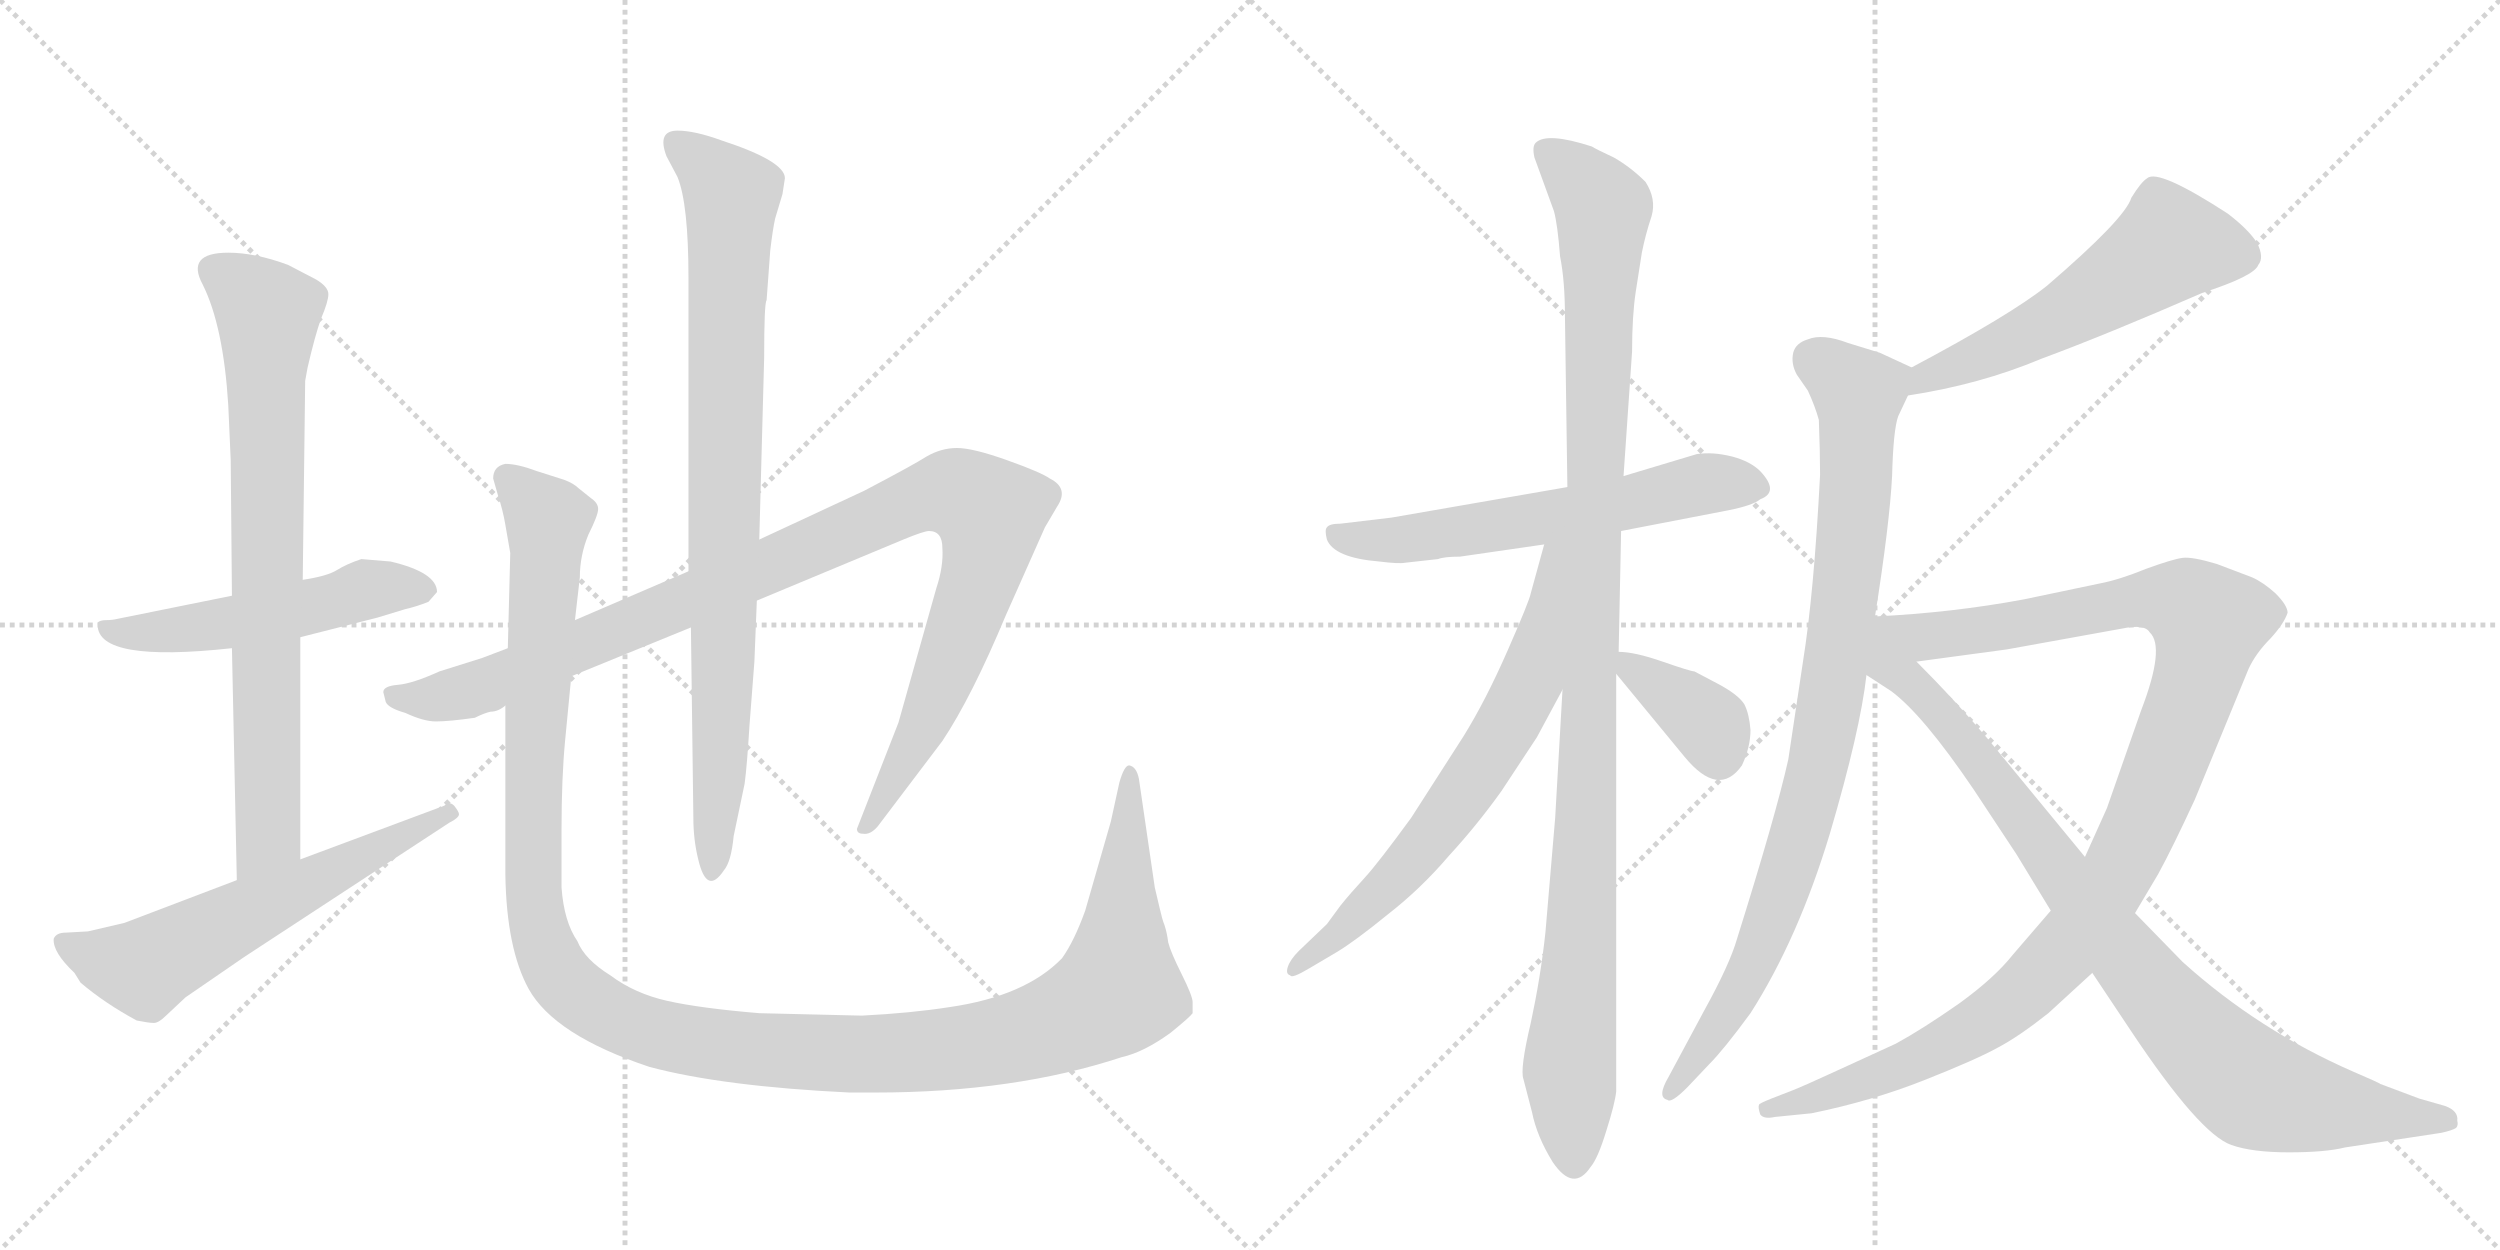 <svg version="1.1" viewBox="0 0 2048 1024" xmlns="http://www.w3.org/2000/svg">
  <g stroke="lightgray" stroke-dasharray="1,1" stroke-width="1" transform="scale(4, 4)">
    <line x1="0" y1="0" x2="256" y2="256"></line>
    <line x1="256" y1="0" x2="0" y2="256"></line>
    <line x1="128" y1="0" x2="128" y2="256"></line>
    <line x1="0" y1="128" x2="256" y2="128"></line>
    <line x1="256" y1="0" x2="512" y2="256"></line>
    <line x1="512" y1="0" x2="256" y2="256"></line>
    <line x1="384" y1="0" x2="384" y2="256"></line>
    <line x1="256" y1="128" x2="512" y2="128"></line>
  </g>
<g transform="scale(1, -1) translate(0, -850)">
   <style type="text/css">
    @keyframes keyframes0 {
      from {
       stroke: black;
       stroke-dashoffset: 526;
       stroke-width: 128;
       }
       63% {
       animation-timing-function: step-end;
       stroke: black;
       stroke-dashoffset: 0;
       stroke-width: 128;
       }
       to {
       stroke: black;
       stroke-width: 1024;
       }
       }
       #make-me-a-hanzi-animation-0 {
         animation: keyframes0 0.678s both;
         animation-delay: 0s;
         animation-timing-function: linear;
       }
    @keyframes keyframes1 {
      from {
       stroke: black;
       stroke-dashoffset: 773;
       stroke-width: 128;
       }
       72% {
       animation-timing-function: step-end;
       stroke: black;
       stroke-dashoffset: 0;
       stroke-width: 128;
       }
       to {
       stroke: black;
       stroke-width: 1024;
       }
       }
       #make-me-a-hanzi-animation-1 {
         animation: keyframes1 0.879s both;
         animation-delay: 0.678s;
         animation-timing-function: linear;
       }
    @keyframes keyframes2 {
      from {
       stroke: black;
       stroke-dashoffset: 606;
       stroke-width: 128;
       }
       66% {
       animation-timing-function: step-end;
       stroke: black;
       stroke-dashoffset: 0;
       stroke-width: 128;
       }
       to {
       stroke: black;
       stroke-width: 1024;
       }
       }
       #make-me-a-hanzi-animation-2 {
         animation: keyframes2 0.743s both;
         animation-delay: 1.557s;
         animation-timing-function: linear;
       }
    @keyframes keyframes3 {
      from {
       stroke: black;
       stroke-dashoffset: 1058;
       stroke-width: 128;
       }
       77% {
       animation-timing-function: step-end;
       stroke: black;
       stroke-dashoffset: 0;
       stroke-width: 128;
       }
       to {
       stroke: black;
       stroke-width: 1024;
       }
       }
       #make-me-a-hanzi-animation-3 {
         animation: keyframes3 1.111s both;
         animation-delay: 2.3s;
         animation-timing-function: linear;
       }
    @keyframes keyframes4 {
      from {
       stroke: black;
       stroke-dashoffset: 867;
       stroke-width: 128;
       }
       74% {
       animation-timing-function: step-end;
       stroke: black;
       stroke-dashoffset: 0;
       stroke-width: 128;
       }
       to {
       stroke: black;
       stroke-width: 1024;
       }
       }
       #make-me-a-hanzi-animation-4 {
         animation: keyframes4 0.956s both;
         animation-delay: 3.411s;
         animation-timing-function: linear;
       }
    @keyframes keyframes5 {
      from {
       stroke: black;
       stroke-dashoffset: 1338;
       stroke-width: 128;
       }
       81% {
       animation-timing-function: step-end;
       stroke: black;
       stroke-dashoffset: 0;
       stroke-width: 128;
       }
       to {
       stroke: black;
       stroke-width: 1024;
       }
       }
       #make-me-a-hanzi-animation-5 {
         animation: keyframes5 1.339s both;
         animation-delay: 4.367s;
         animation-timing-function: linear;
       }
    @keyframes keyframes6 {
      from {
       stroke: black;
       stroke-dashoffset: 605;
       stroke-width: 128;
       }
       66% {
       animation-timing-function: step-end;
       stroke: black;
       stroke-dashoffset: 0;
       stroke-width: 128;
       }
       to {
       stroke: black;
       stroke-width: 1024;
       }
       }
       #make-me-a-hanzi-animation-6 {
         animation: keyframes6 0.742s both;
         animation-delay: 5.706s;
         animation-timing-function: linear;
       }
    @keyframes keyframes7 {
      from {
       stroke: black;
       stroke-dashoffset: 1102;
       stroke-width: 128;
       }
       78% {
       animation-timing-function: step-end;
       stroke: black;
       stroke-dashoffset: 0;
       stroke-width: 128;
       }
       to {
       stroke: black;
       stroke-width: 1024;
       }
       }
       #make-me-a-hanzi-animation-7 {
         animation: keyframes7 1.147s both;
         animation-delay: 6.448s;
         animation-timing-function: linear;
       }
    @keyframes keyframes8 {
      from {
       stroke: black;
       stroke-dashoffset: 679;
       stroke-width: 128;
       }
       69% {
       animation-timing-function: step-end;
       stroke: black;
       stroke-dashoffset: 0;
       stroke-width: 128;
       }
       to {
       stroke: black;
       stroke-width: 1024;
       }
       }
       #make-me-a-hanzi-animation-8 {
         animation: keyframes8 0.803s both;
         animation-delay: 7.595s;
         animation-timing-function: linear;
       }
    @keyframes keyframes9 {
      from {
       stroke: black;
       stroke-dashoffset: 370;
       stroke-width: 128;
       }
       55% {
       animation-timing-function: step-end;
       stroke: black;
       stroke-dashoffset: 0;
       stroke-width: 128;
       }
       to {
       stroke: black;
       stroke-width: 1024;
       }
       }
       #make-me-a-hanzi-animation-9 {
         animation: keyframes9 0.551s both;
         animation-delay: 8.397s;
         animation-timing-function: linear;
       }
    @keyframes keyframes10 {
      from {
       stroke: black;
       stroke-dashoffset: 556;
       stroke-width: 128;
       }
       64% {
       animation-timing-function: step-end;
       stroke: black;
       stroke-dashoffset: 0;
       stroke-width: 128;
       }
       to {
       stroke: black;
       stroke-width: 1024;
       }
       }
       #make-me-a-hanzi-animation-10 {
         animation: keyframes10 0.702s both;
         animation-delay: 8.949s;
         animation-timing-function: linear;
       }
    @keyframes keyframes11 {
      from {
       stroke: black;
       stroke-dashoffset: 908;
       stroke-width: 128;
       }
       75% {
       animation-timing-function: step-end;
       stroke: black;
       stroke-dashoffset: 0;
       stroke-width: 128;
       }
       to {
       stroke: black;
       stroke-width: 1024;
       }
       }
       #make-me-a-hanzi-animation-11 {
         animation: keyframes11 0.989s both;
         animation-delay: 9.651s;
         animation-timing-function: linear;
       }
    @keyframes keyframes12 {
      from {
       stroke: black;
       stroke-dashoffset: 1109;
       stroke-width: 128;
       }
       78% {
       animation-timing-function: step-end;
       stroke: black;
       stroke-dashoffset: 0;
       stroke-width: 128;
       }
       to {
       stroke: black;
       stroke-width: 1024;
       }
       }
       #make-me-a-hanzi-animation-12 {
         animation: keyframes12 1.153s both;
         animation-delay: 10.64s;
         animation-timing-function: linear;
       }
    @keyframes keyframes13 {
      from {
       stroke: black;
       stroke-dashoffset: 911;
       stroke-width: 128;
       }
       75% {
       animation-timing-function: step-end;
       stroke: black;
       stroke-dashoffset: 0;
       stroke-width: 128;
       }
       to {
       stroke: black;
       stroke-width: 1024;
       }
       }
       #make-me-a-hanzi-animation-13 {
         animation: keyframes13 0.991s both;
         animation-delay: 11.792s;
         animation-timing-function: linear;
       }
</style>
<path d="M 320 390 L 296 392 Q 284 388 276 383 Q 268 378 248 375 L 190 362 L 96 343 Q 92 342 87 342 Q 82 342 80 340 L 80 338 Q 80 307 190 319 L 246 328 L 309 344 L 332 351 Q 341 353 351 357 L 358 365 Q 358 381 320 390 Z" fill="lightgray"></path> 
<path d="M 248 375 L 250 538 L 252 549 Q 258 575 263 589 Q 269 603 269 609 Q 269 615 259 621 L 236 633 Q 209 643 187 643 Q 152 643 166 617 Q 183 583 187 518 L 189 473 L 190 362 L 190 319 L 194 129 C 195 99 246 116 246 146 L 246 328 L 248 375 Z" fill="lightgray"></path> 
<path d="M 194 129 L 102 94 L 72 87 L 54 86 Q 46 86 44 81 Q 43 70 61 53 L 66 45 Q 86 28 112 14 Q 122 12 126 12 Q 130 12 136 18 L 152 33 L 200 66 L 368 176 Q 376 180 376 183 Q 376 185 372 190 Q 368 194 364 190 L 246 146 L 194 129 Z" fill="lightgray"></path> 
<path d="M 416 319 L 395 311 L 360 300 Q 338 290 326 289 Q 314 288 314 283 L 316 275 Q 318 270 332 266 Q 347 259 357 259 Q 368 259 389 262 Q 397 266 402 267 Q 408 267 414 272 L 468 296 L 566 336 L 620 358 L 740 408 Q 757 415 761 415 Q 772 415 772 401 Q 773 386 767 368 L 736 258 L 702 171 Q 702 167 707 167 Q 713 166 719 173 L 772 243 Q 796 279 824 346 L 856 418 L 866 435 Q 876 450 860 458 Q 853 463 825 473 Q 797 483 784 483 Q 771 483 759 476 Q 748 469 708 448 L 622 408 L 564 382 L 471 342 L 416 319 Z" fill="lightgray"></path> 
<path d="M 566 336 L 568 180 Q 568 162 572 146 Q 579 116 593 137 Q 599 144 601 165 L 610 208 Q 612 223 614 256 L 618 308 L 620 358 L 622 408 L 626 557 Q 626 602 628 604 L 631 645 Q 633 662 635 671 L 641 691 L 643 704 Q 643 718 591 735 Q 569 743 555 743 Q 538 743 546 722 L 555 705 Q 564 683 564 622 L 564 382 L 566 336 Z" fill="lightgray"></path> 
<path d="M 471 342 L 475 377 Q 475 395 482 412 Q 490 428 490 433 Q 490 438 484 442 L 474 450 Q 470 454 462 457 L 440 464 Q 424 470 414 470 Q 404 468 404 458 L 408 444 Q 412 432 414 420 L 418 397 L 416 319 L 414 272 L 414 133 Q 415 73 433 40 Q 454 2 532 -24 Q 592 -40 696 -45 L 717 -45 Q 831 -45 919 -16 Q 937 -12 959 4 Q 975 17 977 20 L 977 29 Q 977 34 968 52 Q 959 70 957 78 Q 956 86 954 92 Q 952 97 950 106 L 946 123 L 933 212 Q 931 222 925 223 Q 921 223 917 209 L 910 177 L 889 104 Q 880 79 870 65 Q 840 34 778 25 Q 746 20 706 18 L 622 20 Q 574 24 547 30 Q 520 36 500 51 Q 479 64 473 79 Q 462 95 460 123 L 460 170 Q 460 213 463 244 L 468 296 L 471 342 Z" fill="lightgray"></path> 
<path d="M 1328 415 L 1416 432 Q 1436 436 1442 441 Q 1458 447 1442 464 Q 1434 472 1419 476 Q 1403 480 1390 478 L 1330 460 L 1284 451 L 1140 426 L 1098 421 Q 1089 421 1087 418 Q 1085 416 1087 408 Q 1093 393 1130 390 Q 1146 388 1151 389 L 1178 392 Q 1183 394 1196 394 L 1265 404 L 1328 415 Z" fill="lightgray"></path> 
<path d="M 1326 316 L 1328 415 L 1330 460 L 1337 562 Q 1337 591 1340 611 L 1345 643 Q 1348 658 1353 673 Q 1357 687 1348 701 Q 1336 713 1322 721 Q 1307 728 1304 730 Q 1267 742 1258 733 Q 1255 730 1257 721 L 1273 677 Q 1276 666 1278 640 Q 1282 620 1282 591 L 1284 451 L 1280 285 L 1274 180 L 1266 86 Q 1262 49 1254 12 Q 1245 -26 1248 -34 L 1255 -61 Q 1259 -81 1272 -102 Q 1289 -127 1303 -106 Q 1309 -99 1316 -76 Q 1323 -54 1324 -44 L 1324 298 L 1326 316 Z" fill="lightgray"></path> 
<path d="M 1265 404 L 1254 364 Q 1253 358 1235 317 Q 1217 276 1199 247 L 1156 180 Q 1129 143 1118 131 Q 1106 118 1098 108 L 1087 93 L 1064 71 Q 1057 64 1055 58 Q 1053 52 1057 51 Q 1058 48 1073 57 L 1095 70 Q 1110 79 1137 101 Q 1164 122 1187 149 Q 1210 174 1230 202 L 1259 246 L 1280 285 C 1361 436 1273 433 1265 404 Z" fill="lightgray"></path> 
<path d="M 1324 298 L 1380 230 Q 1408 196 1427 223 Q 1434 238 1434 252 Q 1433 265 1429 273 Q 1424 281 1407 290 L 1388 300 Q 1385 300 1362 308 Q 1339 316 1326 316 C 1308 317 1308 317 1324 298 Z" fill="lightgray"></path> 
<path d="M 1563 526 Q 1622 535 1672 556 Q 1726 576 1804 610 Q 1847 624 1850 633 Q 1855 639 1849 651 Q 1842 662 1825 675 Q 1768 712 1759 704 Q 1754 701 1746 688 Q 1741 671 1677 616 Q 1647 592 1566 549 C 1540 535 1533 521 1563 526 Z" fill="lightgray"></path> 
<path d="M 1536 345 Q 1548 421 1550 460 Q 1551 498 1555 509 L 1563 526 C 1572 546 1572 546 1566 549 L 1540 561 L 1514 569 Q 1493 577 1481 572 Q 1471 569 1469 561 Q 1467 552 1472 543 L 1481 530 Q 1487 517 1490 506 Q 1491 480 1491 461 Q 1486 364 1477 308 L 1465 228 Q 1455 183 1423 81 Q 1417 60 1396 22 L 1367 -32 Q 1357 -49 1366 -51 Q 1369 -54 1382 -41 L 1400 -22 Q 1412 -10 1434 20 Q 1473 81 1499 167 Q 1524 252 1529 297 L 1536 345 Z" fill="lightgray"></path> 
<path d="M 1680 104 L 1649 68 Q 1634 49 1605 28 Q 1575 7 1553 -5 L 1505 -27 Q 1479 -39 1469 -43 L 1451 -50 Q 1441 -54 1441 -55 Q 1440 -57 1442 -63 Q 1445 -67 1454 -65 L 1484 -62 Q 1533 -52 1576 -35 Q 1619 -18 1637 -8 Q 1654 1 1678 20 L 1714 53 L 1749 102 L 1768 134 Q 1780 156 1798 195 L 1842 302 Q 1848 315 1860 327 Q 1871 339 1874 348 Q 1874 354 1864 364 Q 1854 373 1845 377 L 1816 388 Q 1796 394 1788 393 Q 1780 392 1758 384 Q 1736 375 1720 372 L 1658 359 Q 1599 348 1536 345 C 1506 343 1540 304 1570 308 L 1644 318 L 1738 335 Q 1757 339 1761 332 Q 1774 320 1754 268 L 1726 188 L 1708 148 L 1680 104 Z" fill="lightgray"></path> 
<path d="M 1708 148 L 1629 244 Q 1601 277 1570 308 C 1521 358 1472 334 1529 297 L 1549 284 Q 1575 265 1617 203 L 1652 150 L 1680 104 L 1714 53 L 1746 5 Q 1802 -79 1828 -88 Q 1845 -94 1875 -94 Q 1905 -94 1921 -90 L 2000 -78 Q 2009 -76 2012 -74 Q 2014 -72 2013 -68 Q 2014 -60 2003 -56 L 1982 -50 L 1950 -38 Q 1949 -37 1928 -28 Q 1850 6 1788 62 L 1749 102 L 1708 148 Z" fill="lightgray"></path> 
      <clipPath id="make-me-a-hanzi-clip-0">
      <path d="M 320 390 L 296 392 Q 284 388 276 383 Q 268 378 248 375 L 190 362 L 96 343 Q 92 342 87 342 Q 82 342 80 340 L 80 338 Q 80 307 190 319 L 246 328 L 309 344 L 332 351 Q 341 353 351 357 L 358 365 Q 358 381 320 390 Z" fill="lightgray"></path>
      </clipPath>
      <path clip-path="url(#make-me-a-hanzi-clip-0)" d="M 84 339 L 98 331 L 148 333 L 312 369 L 348 367 " fill="none" id="make-me-a-hanzi-animation-0" stroke-dasharray="398 796" stroke-linecap="round"></path>

      <clipPath id="make-me-a-hanzi-clip-1">
      <path d="M 248 375 L 250 538 L 252 549 Q 258 575 263 589 Q 269 603 269 609 Q 269 615 259 621 L 236 633 Q 209 643 187 643 Q 152 643 166 617 Q 183 583 187 518 L 189 473 L 190 362 L 190 319 L 194 129 C 195 99 246 116 246 146 L 246 328 L 248 375 Z" fill="lightgray"></path>
      </clipPath>
      <path clip-path="url(#make-me-a-hanzi-clip-1)" d="M 176 627 L 219 593 L 220 169 L 199 137 " fill="none" id="make-me-a-hanzi-animation-1" stroke-dasharray="645 1290" stroke-linecap="round"></path>

      <clipPath id="make-me-a-hanzi-clip-2">
      <path d="M 194 129 L 102 94 L 72 87 L 54 86 Q 46 86 44 81 Q 43 70 61 53 L 66 45 Q 86 28 112 14 Q 122 12 126 12 Q 130 12 136 18 L 152 33 L 200 66 L 368 176 Q 376 180 376 183 Q 376 185 372 190 Q 368 194 364 190 L 246 146 L 194 129 Z" fill="lightgray"></path>
      </clipPath>
      <path clip-path="url(#make-me-a-hanzi-clip-2)" d="M 52 78 L 85 64 L 121 58 L 369 183 " fill="none" id="make-me-a-hanzi-animation-2" stroke-dasharray="478 956" stroke-linecap="round"></path>

      <clipPath id="make-me-a-hanzi-clip-3">
      <path d="M 416 319 L 395 311 L 360 300 Q 338 290 326 289 Q 314 288 314 283 L 316 275 Q 318 270 332 266 Q 347 259 357 259 Q 368 259 389 262 Q 397 266 402 267 Q 408 267 414 272 L 468 296 L 566 336 L 620 358 L 740 408 Q 757 415 761 415 Q 772 415 772 401 Q 773 386 767 368 L 736 258 L 702 171 Q 702 167 707 167 Q 713 166 719 173 L 772 243 Q 796 279 824 346 L 856 418 L 866 435 Q 876 450 860 458 Q 853 463 825 473 Q 797 483 784 483 Q 771 483 759 476 Q 748 469 708 448 L 622 408 L 564 382 L 471 342 L 416 319 Z" fill="lightgray"></path>
      </clipPath>
      <path clip-path="url(#make-me-a-hanzi-clip-3)" d="M 323 281 L 354 277 L 400 289 L 746 439 L 772 446 L 792 443 L 812 429 L 804 380 L 753 248 L 710 176 " fill="none" id="make-me-a-hanzi-animation-3" stroke-dasharray="930 1860" stroke-linecap="round"></path>

      <clipPath id="make-me-a-hanzi-clip-4">
      <path d="M 566 336 L 568 180 Q 568 162 572 146 Q 579 116 593 137 Q 599 144 601 165 L 610 208 Q 612 223 614 256 L 618 308 L 620 358 L 622 408 L 626 557 Q 626 602 628 604 L 631 645 Q 633 662 635 671 L 641 691 L 643 704 Q 643 718 591 735 Q 569 743 555 743 Q 538 743 546 722 L 555 705 Q 564 683 564 622 L 564 382 L 566 336 Z" fill="lightgray"></path>
      </clipPath>
      <path clip-path="url(#make-me-a-hanzi-clip-4)" d="M 554 731 L 599 690 L 590 224 L 582 140 " fill="none" id="make-me-a-hanzi-animation-4" stroke-dasharray="739 1478" stroke-linecap="round"></path>

      <clipPath id="make-me-a-hanzi-clip-5">
      <path d="M 471 342 L 475 377 Q 475 395 482 412 Q 490 428 490 433 Q 490 438 484 442 L 474 450 Q 470 454 462 457 L 440 464 Q 424 470 414 470 Q 404 468 404 458 L 408 444 Q 412 432 414 420 L 418 397 L 416 319 L 414 272 L 414 133 Q 415 73 433 40 Q 454 2 532 -24 Q 592 -40 696 -45 L 717 -45 Q 831 -45 919 -16 Q 937 -12 959 4 Q 975 17 977 20 L 977 29 Q 977 34 968 52 Q 959 70 957 78 Q 956 86 954 92 Q 952 97 950 106 L 946 123 L 933 212 Q 931 222 925 223 Q 921 223 917 209 L 910 177 L 889 104 Q 880 79 870 65 Q 840 34 778 25 Q 746 20 706 18 L 622 20 Q 574 24 547 30 Q 520 36 500 51 Q 479 64 473 79 Q 462 95 460 123 L 460 170 Q 460 213 463 244 L 468 296 L 471 342 Z" fill="lightgray"></path>
      </clipPath>
      <path clip-path="url(#make-me-a-hanzi-clip-5)" d="M 418 456 L 449 424 L 437 233 L 436 124 L 441 92 L 454 57 L 470 38 L 518 10 L 622 -10 L 742 -13 L 819 -3 L 886 20 L 916 39 L 927 216 " fill="none" id="make-me-a-hanzi-animation-5" stroke-dasharray="1210 2420" stroke-linecap="round"></path>

      <clipPath id="make-me-a-hanzi-clip-6">
      <path d="M 1328 415 L 1416 432 Q 1436 436 1442 441 Q 1458 447 1442 464 Q 1434 472 1419 476 Q 1403 480 1390 478 L 1330 460 L 1284 451 L 1140 426 L 1098 421 Q 1089 421 1087 418 Q 1085 416 1087 408 Q 1093 393 1130 390 Q 1146 388 1151 389 L 1178 392 Q 1183 394 1196 394 L 1265 404 L 1328 415 Z" fill="lightgray"></path>
      </clipPath>
      <path clip-path="url(#make-me-a-hanzi-clip-6)" d="M 1094 413 L 1156 408 L 1316 434 L 1398 454 L 1438 453 " fill="none" id="make-me-a-hanzi-animation-6" stroke-dasharray="477 954" stroke-linecap="round"></path>

      <clipPath id="make-me-a-hanzi-clip-7">
      <path d="M 1326 316 L 1328 415 L 1330 460 L 1337 562 Q 1337 591 1340 611 L 1345 643 Q 1348 658 1353 673 Q 1357 687 1348 701 Q 1336 713 1322 721 Q 1307 728 1304 730 Q 1267 742 1258 733 Q 1255 730 1257 721 L 1273 677 Q 1276 666 1278 640 Q 1282 620 1282 591 L 1284 451 L 1280 285 L 1274 180 L 1266 86 Q 1262 49 1254 12 Q 1245 -26 1248 -34 L 1255 -61 Q 1259 -81 1272 -102 Q 1289 -127 1303 -106 Q 1309 -99 1316 -76 Q 1323 -54 1324 -44 L 1324 298 L 1326 316 Z" fill="lightgray"></path>
      </clipPath>
      <path clip-path="url(#make-me-a-hanzi-clip-7)" d="M 1266 726 L 1294 704 L 1314 677 L 1300 181 L 1286 -23 L 1288 -99 " fill="none" id="make-me-a-hanzi-animation-7" stroke-dasharray="974 1948" stroke-linecap="round"></path>

      <clipPath id="make-me-a-hanzi-clip-8">
      <path d="M 1265 404 L 1254 364 Q 1253 358 1235 317 Q 1217 276 1199 247 L 1156 180 Q 1129 143 1118 131 Q 1106 118 1098 108 L 1087 93 L 1064 71 Q 1057 64 1055 58 Q 1053 52 1057 51 Q 1058 48 1073 57 L 1095 70 Q 1110 79 1137 101 Q 1164 122 1187 149 Q 1210 174 1230 202 L 1259 246 L 1280 285 C 1361 436 1273 433 1265 404 Z" fill="lightgray"></path>
      </clipPath>
      <path clip-path="url(#make-me-a-hanzi-clip-8)" d="M 1280 400 L 1272 395 L 1253 291 L 1213 221 L 1150 137 L 1059 55 " fill="none" id="make-me-a-hanzi-animation-8" stroke-dasharray="551 1102" stroke-linecap="round"></path>

      <clipPath id="make-me-a-hanzi-clip-9">
      <path d="M 1324 298 L 1380 230 Q 1408 196 1427 223 Q 1434 238 1434 252 Q 1433 265 1429 273 Q 1424 281 1407 290 L 1388 300 Q 1385 300 1362 308 Q 1339 316 1326 316 C 1308 317 1308 317 1324 298 Z" fill="lightgray"></path>
      </clipPath>
      <path clip-path="url(#make-me-a-hanzi-clip-9)" d="M 1330 311 L 1397 259 L 1408 232 " fill="none" id="make-me-a-hanzi-animation-9" stroke-dasharray="242 484" stroke-linecap="round"></path>

      <clipPath id="make-me-a-hanzi-clip-10">
      <path d="M 1563 526 Q 1622 535 1672 556 Q 1726 576 1804 610 Q 1847 624 1850 633 Q 1855 639 1849 651 Q 1842 662 1825 675 Q 1768 712 1759 704 Q 1754 701 1746 688 Q 1741 671 1677 616 Q 1647 592 1566 549 C 1540 535 1533 521 1563 526 Z" fill="lightgray"></path>
      </clipPath>
      <path clip-path="url(#make-me-a-hanzi-clip-10)" d="M 1836 641 L 1777 649 L 1680 586 L 1577 542 L 1570 531 " fill="none" id="make-me-a-hanzi-animation-10" stroke-dasharray="428 856" stroke-linecap="round"></path>

      <clipPath id="make-me-a-hanzi-clip-11">
      <path d="M 1536 345 Q 1548 421 1550 460 Q 1551 498 1555 509 L 1563 526 C 1572 546 1572 546 1566 549 L 1540 561 L 1514 569 Q 1493 577 1481 572 Q 1471 569 1469 561 Q 1467 552 1472 543 L 1481 530 Q 1487 517 1490 506 Q 1491 480 1491 461 Q 1486 364 1477 308 L 1465 228 Q 1455 183 1423 81 Q 1417 60 1396 22 L 1367 -32 Q 1357 -49 1366 -51 Q 1369 -54 1382 -41 L 1400 -22 Q 1412 -10 1434 20 Q 1473 81 1499 167 Q 1524 252 1529 297 L 1536 345 Z" fill="lightgray"></path>
      </clipPath>
      <path clip-path="url(#make-me-a-hanzi-clip-11)" d="M 1484 557 L 1522 528 L 1517 408 L 1491 231 L 1470 151 L 1435 58 L 1368 -45 " fill="none" id="make-me-a-hanzi-animation-11" stroke-dasharray="780 1560" stroke-linecap="round"></path>

      <clipPath id="make-me-a-hanzi-clip-12">
      <path d="M 1680 104 L 1649 68 Q 1634 49 1605 28 Q 1575 7 1553 -5 L 1505 -27 Q 1479 -39 1469 -43 L 1451 -50 Q 1441 -54 1441 -55 Q 1440 -57 1442 -63 Q 1445 -67 1454 -65 L 1484 -62 Q 1533 -52 1576 -35 Q 1619 -18 1637 -8 Q 1654 1 1678 20 L 1714 53 L 1749 102 L 1768 134 Q 1780 156 1798 195 L 1842 302 Q 1848 315 1860 327 Q 1871 339 1874 348 Q 1874 354 1864 364 Q 1854 373 1845 377 L 1816 388 Q 1796 394 1788 393 Q 1780 392 1758 384 Q 1736 375 1720 372 L 1658 359 Q 1599 348 1536 345 C 1506 343 1540 304 1570 308 L 1644 318 L 1738 335 Q 1757 339 1761 332 Q 1774 320 1754 268 L 1726 188 L 1708 148 L 1680 104 Z" fill="lightgray"></path>
      </clipPath>
      <path clip-path="url(#make-me-a-hanzi-clip-12)" d="M 1544 344 L 1578 329 L 1649 337 L 1759 360 L 1791 355 L 1810 340 L 1801 296 L 1754 174 L 1734 133 L 1690 70 L 1637 21 L 1577 -15 L 1449 -58 " fill="none" id="make-me-a-hanzi-animation-12" stroke-dasharray="981 1962" stroke-linecap="round"></path>

      <clipPath id="make-me-a-hanzi-clip-13">
      <path d="M 1708 148 L 1629 244 Q 1601 277 1570 308 C 1521 358 1472 334 1529 297 L 1549 284 Q 1575 265 1617 203 L 1652 150 L 1680 104 L 1714 53 L 1746 5 Q 1802 -79 1828 -88 Q 1845 -94 1875 -94 Q 1905 -94 1921 -90 L 2000 -78 Q 2009 -76 2012 -74 Q 2014 -72 2013 -68 Q 2014 -60 2003 -56 L 1982 -50 L 1950 -38 Q 1949 -37 1928 -28 Q 1850 6 1788 62 L 1749 102 L 1708 148 Z" fill="lightgray"></path>
      </clipPath>
      <path clip-path="url(#make-me-a-hanzi-clip-13)" d="M 1538 339 L 1548 306 L 1585 272 L 1724 87 L 1812 -14 L 1842 -39 L 1867 -49 L 2004 -70 " fill="none" id="make-me-a-hanzi-animation-13" stroke-dasharray="783 1566" stroke-linecap="round"></path>

</g>
</svg>
